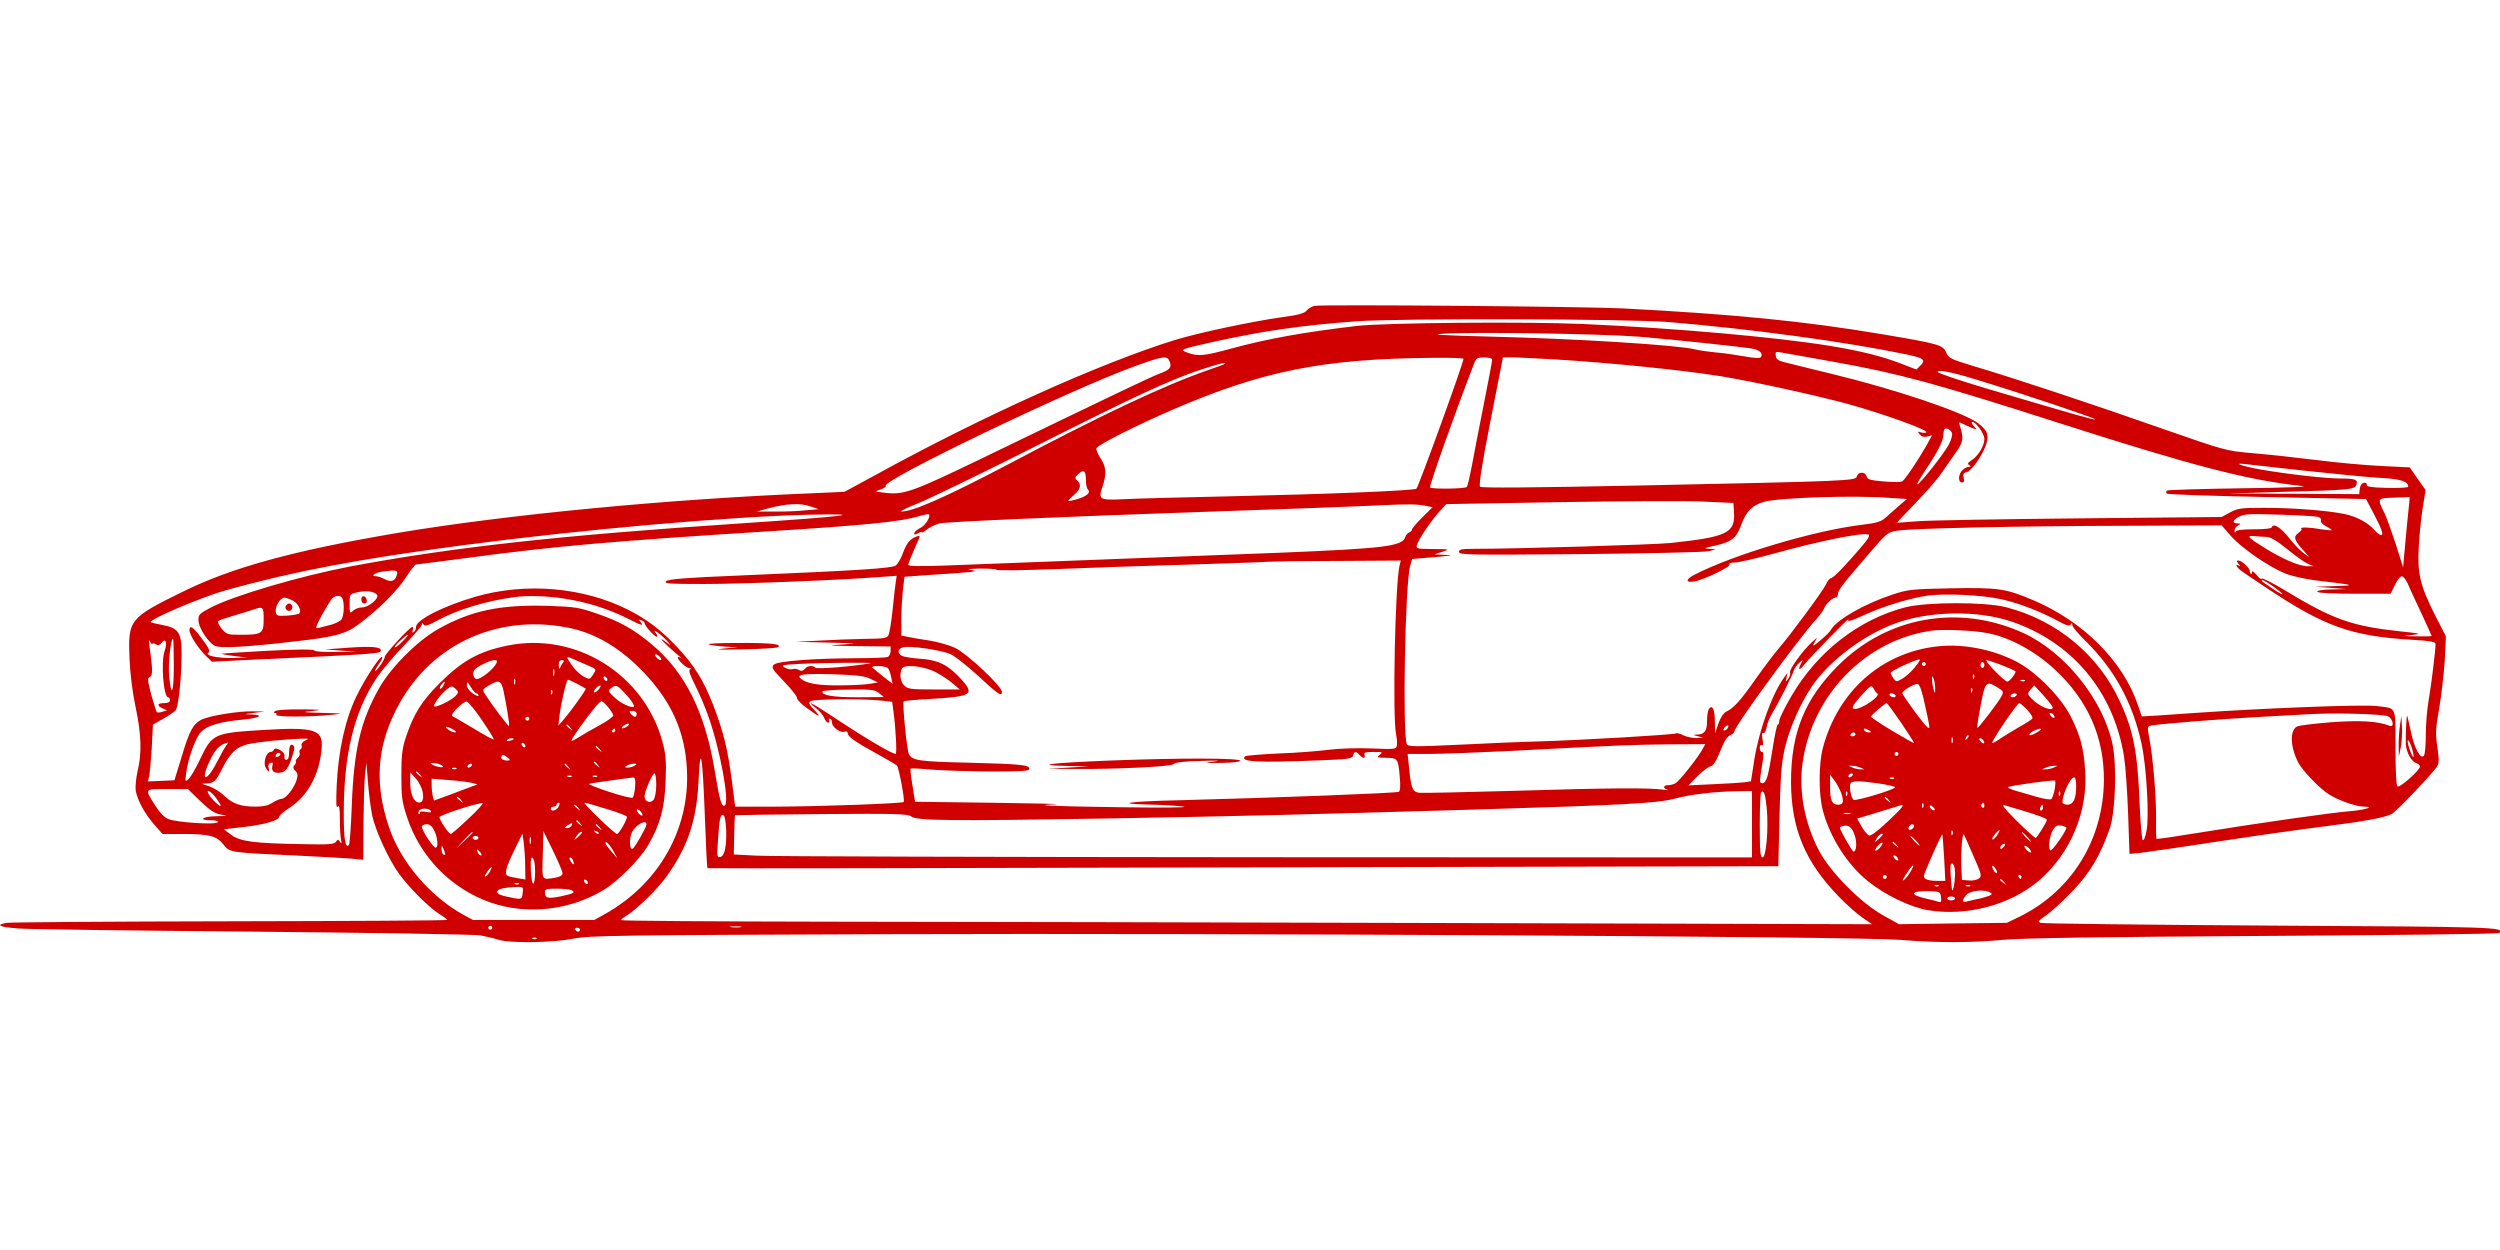<svg version="1.0" fill="#D00000" stroke="" stroke-width='5' xmlns="http://www.w3.org/2000/svg"
 width="1280pt" height="640pt" viewBox="0 0 1280 640"
 preserveAspectRatio="xMidYMid meet">
<g transform="translate(0,640) scale(0.1,-0.1)" >
<path d="M6730 4834 c-14 -3 -32 -14 -40 -24 -11 -14 -42 -23 -126 -34 -155
-22 -429 -80 -549 -117 -384 -119 -990 -392 -1540 -695 l-151 -82 -154 -7
c-748 -30 -1570 -109 -2137 -204 -531 -90 -845 -176 -1098 -301 -273 -134
-280 -143 -272 -340 3 -77 15 -173 31 -249 30 -141 33 -237 10 -331 -8 -37
-12 -80 -9 -99 10 -51 47 -119 95 -173 l42 -48 106 0 c133 0 172 -10 206 -54
31 -41 34 -41 366 -56 124 -6 253 -13 288 -16 l62 -6 1 189 c1 103 4 215 8
248 l7 60 8 -100 c4 -55 14 -131 21 -168 16 -77 85 -228 139 -302 50 -69 151
-170 203 -203 24 -15 43 -29 43 -32 0 -3 -501 -6 -1113 -7 -611 -1 -1127 -5
-1144 -8 -60 -11 -34 -22 65 -29 53 -4 594 -11 1202 -16 619 -6 1129 -14 1160
-19 30 -6 73 -16 95 -23 60 -18 273 -15 380 6 83 16 205 18 1585 23 1791 6
4996 -12 5210 -29 189 -16 364 -15 525 0 91 9 493 15 1332 20 661 4 1205 10
1209 15 31 30 -16 32 -1174 38 -636 4 -1165 10 -1175 14 -14 6 -10 12 26 36
24 16 84 70 133 121 93 96 144 181 195 323 30 83 38 325 15 435 -49 229 -245
473 -459 570 -328 149 -696 83 -947 -169 -171 -172 -240 -343 -240 -594 1
-239 71 -409 245 -588 37 -39 91 -86 119 -106 l51 -35 -2150 6 c-1182 3 -2624
7 -3202 7 -579 1 -1053 4 -1053 8 0 4 12 14 28 23 49 29 162 139 206 202 109
153 154 289 163 496 9 190 20 125 32 -193 5 -143 11 -260 13 -262 2 -2 1236 0
2743 4 l2740 6 6 255 c5 208 10 272 27 348 24 103 79 229 139 318 89 131 266
264 429 323 173 63 418 67 589 10 314 -105 527 -360 580 -692 8 -51 17 -184
21 -296 l7 -203 61 6 c34 4 221 31 416 61 195 30 434 63 530 75 194 24 299 44
335 62 27 15 217 215 235 247 8 16 8 41 -1 99 -10 68 -9 91 10 197 11 66 24
175 28 243 l6 124 -57 111 c-75 149 -90 213 -82 347 3 58 12 147 20 198 l15
93 -41 58 -40 58 -144 7 c-80 4 -231 17 -337 31 -106 13 -253 29 -327 35 -134
12 -137 13 -450 122 -358 126 -783 267 -974 323 -121 37 -129 41 -142 71 -16
38 -38 44 -329 93 -399 67 -755 102 -1325 132 -208 10 -1538 21 -1580 13z
m1815 -83 c413 -34 913 -102 1218 -166 86 -18 99 -28 70 -56 l-21 -21 -78 30
c-101 39 -207 65 -364 91 -276 45 -783 90 -1260 112 -296 13 -1018 7 -1165
-10 -270 -32 -451 -64 -646 -117 -136 -37 -165 -39 -218 -20 -44 16 -40 17
133 56 254 56 455 85 731 105 216 16 1395 13 1600 -4z m-150 -75 c188 -16 526
-52 583 -62 34 -7 52 -28 36 -44 -5 -5 -40 -3 -80 5 -40 7 -105 17 -145 20
-41 4 -90 11 -109 16 -95 23 -610 55 -1061 66 -238 6 -300 10 -234 14 148 11
817 0 1010 -15z m985 -127 c347 -62 520 -109 1175 -319 678 -217 956 -289
1229 -318 47 -4 -58 -9 -306 -12 -207 -3 -380 -8 -384 -12 -4 -5 -4 -11 0 -15
4 -5 235 -12 514 -18 l506 -10 37 -70 c43 -82 55 -115 40 -115 -6 0 -21 12
-34 26 -32 38 -94 71 -157 83 -90 18 -266 31 -406 31 -118 0 -135 -2 -175 -23
l-44 -24 -730 -7 c-402 -4 -775 -10 -830 -15 -55 -4 -101 -8 -102 -7 -1 1 42
46 95 101 53 55 114 124 134 155 21 30 54 78 73 105 37 51 40 71 20 134 -7 21
-6 22 13 12 11 -6 33 -16 48 -22 28 -10 28 -10 9 10 -10 12 -13 21 -7 21 19 0
62 -61 62 -88 0 -34 -31 -86 -65 -108 -20 -13 -23 -19 -13 -25 10 -7 10 -9 -1
-9 -8 0 -23 -7 -33 -17 -22 -20 -24 -63 -3 -63 11 0 14 7 9 24 -4 18 -1 25 14
28 25 7 76 76 98 134 20 54 12 79 -38 117 -76 57 -429 176 -763 256 -94 23
-192 47 -220 54 -40 10 -51 17 -53 35 -3 21 -1 23 30 17 18 -3 134 -24 258
-46z m-3391 -1 c11 -30 1 -42 -57 -63 -45 -17 -243 -112 -907 -433 -350 -169
-396 -185 -485 -176 -64 7 -65 7 -32 18 18 6 30 14 27 18 -27 26 938 490 1270
611 155 56 171 58 184 25z m1504 15 c5 -8 -229 -653 -241 -665 -11 -10 -453
-28 -952 -39 -250 -5 -498 -12 -550 -15 -120 -6 -128 -1 -106 62 23 67 20 105
-10 149 -14 21 -23 43 -20 50 6 17 206 118 391 198 463 199 767 260 1332 265
83 1 154 -1 156 -5z m147 -5 c0 -7 -20 -112 -44 -233 -24 -121 -52 -263 -61
-315 -10 -52 -21 -99 -25 -103 -8 -10 -179 -12 -188 -3 -6 6 126 378 227 639
9 23 16 27 51 27 25 0 40 -5 40 -12z m320 2 c280 -17 640 -53 849 -86 167 -27
522 -105 676 -149 180 -52 385 -126 378 -138 -2 -4 -14 -5 -26 -1 -20 6 -20 5
-8 -10 10 -12 22 -15 39 -11 l24 6 -32 -58 c-42 -73 -107 -170 -121 -178 -6
-4 -48 -4 -94 0 -70 6 -84 10 -88 26 -7 25 -43 25 -50 0 -6 -23 -28 -24 -1125
-47 -546 -11 -797 -13 -804 -6 -7 7 9 112 53 336 l64 326 50 0 c28 0 124 -5
215 -10z m-1691 -24 c-2 -2 -40 -16 -84 -31 -230 -80 -549 -231 -1032 -487
-302 -159 -482 -239 -538 -237 -11 0 25 18 80 40 55 21 323 151 595 288 528
266 694 343 854 397 89 30 138 42 125 30z m3858 -82 c239 -73 605 -196 600
-201 -5 -4 -81 17 -557 158 -140 42 -250 79 -250 85 0 14 79 -2 207 -42z
m-133 -271 c4 -9 -4 -36 -16 -59 -25 -47 -148 -203 -161 -204 -4 0 14 33 41
73 62 92 92 150 92 180 0 13 3 26 6 30 9 9 32 -3 38 -20z m1816 -194 c151 -16
322 -33 380 -36 101 -5 140 -18 140 -45 0 -5 -48 -7 -107 -6 -84 2 -107 6
-105 16 1 8 -5 12 -15 10 -11 -2 -19 -14 -21 -31 l-3 -27 -337 2 -337 1 295 9
c327 9 355 12 364 34 11 28 -4 34 -77 34 -80 0 -274 22 -412 46 -95 17 -149
36 -80 28 22 -2 164 -18 315 -35z m-6250 -49 c0 -20 4 -40 10 -46 16 -16 -4
-34 -53 -49 -26 -8 -47 -12 -47 -9 0 3 14 17 30 31 33 27 38 54 15 73 -13 11
-13 15 7 34 27 25 38 16 38 -34z m4114 -89 l89 -6 -44 -38 c-24 -21 -55 -48
-69 -61 -20 -17 -46 -25 -125 -34 -237 -29 -650 -152 -846 -253 -49 -24 -52
-44 -5 -36 50 8 189 75 181 87 -4 6 7 10 28 10 18 0 105 20 193 44 242 67 460
111 491 99 8 -3 -2 -23 -30 -55 -83 -98 -150 -168 -162 -168 -6 0 -19 -15 -27
-34 -17 -35 -184 -261 -245 -331 -19 -22 -70 -89 -113 -150 -80 -114 -113
-150 -152 -169 -14 -7 -29 -30 -40 -61 l-17 -50 -1 62 c0 61 -14 89 -31 62 -5
-8 -9 -34 -9 -59 0 -52 -12 -69 -49 -71 -25 -1 -24 -2 4 -9 30 -8 30 -8 -8 -9
-21 0 -51 6 -68 14 -16 9 -34 13 -39 10 -11 -7 -473 -34 -700 -41 -85 -2 -271
-10 -412 -17 -228 -11 -259 -10 -265 3 -23 51 -9 822 17 912 l10 36 73 6 c141
12 146 13 92 15 l-50 3 40 13 c40 13 39 13 -48 14 -87 1 -88 1 -81 24 9 29 72
122 115 169 l34 37 575 10 c316 5 647 7 735 3 l160 -7 3 -48 c7 -106 -35 -126
-323 -157 -87 -9 -793 -30 -1008 -30 -65 0 -77 -3 -77 -16 0 -15 51 -16 623
-11 343 3 638 10 657 15 l35 10 -35 2 c-29 2 -25 4 30 16 86 19 111 39 136
109 24 67 57 99 117 116 77 21 459 34 641 20z m2655 -86 c-5 -50 -13 -130 -17
-180 l-8 -90 -38 120 c-22 66 -47 136 -56 155 -40 80 -40 79 47 82 43 2 79 3
80 3 1 -1 -2 -41 -8 -90z m-8176 41 l39 -13 -69 -6 c-37 -4 -108 -7 -158 -6
l-90 0 50 14 c104 28 172 31 228 11z m3142 5 l40 -8 -52 -51 c-29 -29 -53 -57
-53 -62 0 -6 -7 -13 -15 -16 -8 -3 -17 -14 -20 -24 -15 -47 -105 -58 -645 -80
-306 -12 -1460 -56 -1722 -66 -120 -4 -178 -3 -178 4 0 5 14 40 30 77 35 79
35 76 13 68 -33 -11 -52 -35 -70 -85 -10 -28 -27 -57 -38 -64 -22 -14 -196
-25 -785 -50 -292 -12 -378 -19 -390 -30 -12 -12 15 -14 195 -14 192 0 702 20
903 36 l83 6 -5 -34 c-3 -18 -10 -82 -16 -142 -6 -60 -16 -118 -21 -128 -8
-16 -24 -18 -122 -19 -62 -1 -166 -5 -232 -9 l-120 -6 165 -4 c156 -4 160 -4
70 -10 -83 -5 -74 -6 78 -8 l172 -2 0 -24 c0 -13 -7 -27 -16 -30 -9 -3 -79 -6
-157 -6 -224 -1 -407 -15 -425 -33 -14 -14 -8 -23 51 -85 37 -38 67 -76 67
-84 0 -9 21 -32 48 -51 70 -51 81 -54 42 -13 -29 31 -32 38 -20 46 17 11 250
13 351 4 l67 -7 6 -46 c12 -83 19 -221 12 -221 -20 0 -159 82 -339 202 -93 61
-125 76 -69 32 19 -15 38 -37 42 -50 5 -13 14 -24 20 -24 6 0 8 5 5 10 -3 6
-1 10 4 10 6 0 11 -9 11 -20 0 -23 44 -55 65 -46 9 3 15 0 15 -7 0 -18 39 -46
151 -107 52 -29 97 -55 101 -59 10 -9 42 -180 35 -187 -8 -8 -422 -23 -657
-24 l-206 0 -17 133 c-21 162 -44 255 -97 391 -49 125 -96 200 -184 294 -86
90 -152 140 -252 191 -230 115 -522 140 -779 66 -165 -48 -305 -119 -305 -155
0 -11 -5 -22 -12 -26 -8 -5 -9 -2 -5 9 3 10 3 17 -2 17 -13 0 -141 -139 -141
-153 0 -7 -11 -28 -25 -47 -14 -19 -25 -30 -25 -26 0 4 9 21 21 38 12 16 19
31 16 34 -9 10 -89 -111 -133 -203 -57 -118 -92 -279 -100 -452 -4 -90 -3
-122 5 -111 8 11 11 -6 11 -65 0 -44 3 -91 6 -105 5 -20 3 -22 -5 -10 -10 13
-12 13 -21 0 -8 -13 -36 -15 -172 -12 -250 4 -320 14 -365 48 l-37 28 104 12
c105 12 180 34 180 53 0 6 24 27 54 46 91 61 149 165 162 294 12 107 -28 120
-308 103 -241 -15 -252 -20 -312 -146 -24 -51 -52 -99 -62 -106 -16 -14 -17
-12 -11 30 10 77 47 180 75 211 31 34 97 54 220 65 81 8 106 23 40 26 -42 1
-42 1 12 8 l55 7 -61 1 c-73 2 -224 -23 -263 -43 -42 -21 -62 -58 -101 -190
l-37 -120 -68 -3 -68 -3 7 28 c3 15 9 81 13 145 l6 118 51 29 c29 16 57 36 65
44 15 18 30 164 31 289 0 109 -16 133 -99 148 -30 6 -56 12 -59 14 -13 13 262
130 388 165 349 97 678 159 1215 230 604 80 1367 147 1780 156 300 6 173 -9
-365 -45 -925 -61 -1475 -122 -2000 -221 -256 -49 -602 -151 -715 -212 -55
-29 -60 -35 -59 -64 2 -39 51 -114 85 -130 28 -13 162 -6 409 23 205 23 260
38 327 88 99 73 200 174 242 241 23 36 46 65 52 65 6 0 129 16 273 35 442 59
725 84 1536 135 495 31 668 49 758 75 30 9 56 14 58 12 11 -11 -18 -57 -42
-69 -15 -7 -30 -19 -32 -26 -3 -11 0 -12 17 -3 11 7 21 9 21 6 0 -4 12 3 26
14 15 12 43 25 63 31 33 8 610 34 1376 60 329 11 818 29 905 34 113 5 166 5
205 -3z m4572 -57 c13 -4 20 -11 16 -19 -3 -8 8 -20 27 -30 18 -9 30 -18 28
-20 -1 -1 -25 1 -53 5 -62 11 -111 12 -102 3 4 -3 -2 -12 -13 -20 -29 -20 -25
-37 18 -85 l37 -42 -33 24 c-18 14 -51 48 -73 77 -41 52 -80 76 -87 54 -2 -7
-35 -11 -92 -11 -61 0 -90 -4 -93 -12 -3 -8 -6 -6 -6 4 -1 9 7 22 17 27 16 10
16 10 0 11 -31 0 -28 17 5 34 28 15 55 16 207 11 96 -3 185 -8 197 -11z m-444
-99 c54 -61 191 -156 277 -191 32 -13 100 -28 152 -35 211 -25 214 -26 103
-30 l-100 -3 80 -6 80 -6 -78 -2 c-49 -1 -76 -6 -72 -12 4 -6 78 -10 191 -10
l184 0 22 45 c12 25 28 45 35 45 7 0 21 -17 30 -37 9 -21 40 -89 70 -152 29
-62 53 -115 53 -117 0 -2 -35 -3 -77 -2 -75 1 -76 1 -23 7 52 6 48 7 -65 19
-244 26 -344 62 -587 210 -65 39 -118 66 -118 59 -1 -6 -12 2 -25 18 -14 17
-25 24 -25 16 0 -8 -3 -12 -6 -9 -3 4 -6 10 -5 15 0 14 -42 53 -57 53 -12 0
-12 -2 -1 -17 10 -11 10 -14 2 -9 -22 13 -13 -8 10 -25 12 -9 69 -48 127 -86
302 -202 438 -250 753 -269 90 -5 117 -10 117 -21 0 -32 -22 -214 -36 -292 -8
-46 -14 -125 -14 -175 0 -50 -4 -97 -9 -104 -15 -25 -49 35 -66 116 -9 42 -18
82 -20 87 -4 12 -9 -108 -7 -148 3 -40 30 -88 53 -94 10 -3 19 -11 19 -18 0
-18 -100 -107 -114 -102 -7 3 -11 65 -11 197 0 220 8 202 -96 215 -72 9 -582
-11 -928 -35 -151 -11 -275 -19 -275 -18 -1 2 -10 28 -20 58 -76 226 -283 432
-543 540 -136 57 -173 62 -411 58 -205 -4 -222 -6 -302 -32 -145 -48 -285
-128 -316 -181 -5 -10 -30 -34 -54 -54 -38 -32 -42 -33 -30 -11 l13 25 -28
-25 c-46 -42 -115 -138 -110 -152 3 -7 -1 -22 -9 -33 -14 -19 -15 -19 -9 5 l5
25 -16 -22 c-62 -83 -130 -272 -154 -423 l-17 -110 -30 -5 c-16 -2 -88 -7
-160 -10 l-130 -6 45 46 c25 25 55 48 67 51 15 4 29 25 50 77 19 48 35 75 51
82 12 5 22 15 22 20 0 25 327 473 417 572 21 23 39 48 41 55 5 20 44 58 59 58
7 0 13 8 13 18 0 19 23 49 159 207 92 107 96 110 145 118 78 12 617 24 1166
25 l495 2 48 -55z m182 -4 c21 -1 53 -20 105 -62 41 -34 89 -68 105 -75 l30
-13 -30 0 c-41 -1 -129 37 -219 93 -89 55 -97 65 -53 61 17 -2 46 -3 62 -4z
m-4439 -145 c-23 -92 -37 -777 -18 -866 4 -19 6 -44 4 -56 -3 -20 -7 -21 -129
-16 -71 3 -168 0 -222 -7 -53 -7 -169 -16 -258 -19 -89 -4 -165 -11 -168 -14
-29 -29 59 -34 380 -21 151 6 168 8 173 25 5 22 15 23 32 3 7 -8 17 -15 22
-15 6 0 8 7 4 15 -4 12 4 15 46 15 48 0 50 -1 32 -15 -17 -13 -15 -14 32 -15
60 0 63 -3 71 -101 4 -42 2 -69 -5 -73 -12 -7 -647 -31 -1117 -43 -277 -6
-352 -19 -140 -23 55 -1 125 -6 155 -10 30 -5 -115 -6 -325 -3 -358 5 -464 10
-329 15 32 2 -116 5 -331 8 l-390 5 -13 83 c-8 46 -12 85 -10 87 2 2 48 0 103
-5 55 -5 191 -9 303 -10 169 0 202 2 202 14 0 20 -42 24 -310 31 -259 6 -290
11 -307 45 -10 23 -34 260 -26 269 2 3 67 9 146 13 204 12 220 23 145 104 -65
70 -114 95 -205 101 -43 3 -86 10 -95 15 -26 13 -22 37 7 44 35 9 193 -14 241
-35 23 -10 83 -58 135 -105 109 -101 129 -115 129 -89 0 29 -178 196 -240 226
-30 14 -91 31 -135 38 -44 6 -93 15 -110 19 l-30 6 0 85 c0 46 4 114 8 150 l8
66 95 7 c266 17 290 20 249 27 -31 5 -21 6 42 8 45 0 83 -2 85 -6 2 -5 136 -3
298 3 162 7 468 17 680 23 212 7 399 13 415 15 17 1 176 4 354 4 l323 2 -6
-24z m-5133 -46 c-9 -35 -28 -43 -62 -26 -16 9 -38 16 -48 16 -27 0 -2 18 32
23 72 10 83 8 78 -13z m9602 -60 c24 -17 47 -35 51 -41 3 -6 -19 6 -50 27 -31
20 -56 38 -56 40 0 9 14 2 55 -26z m-9705 -45 c14 -17 -42 -65 -77 -65 -15 0
-35 -7 -45 -17 -17 -15 -18 -14 -18 34 0 51 0 51 38 60 44 11 87 6 102 -12z
m8321 -24 c91 -21 199 -63 287 -111 42 -23 58 -27 64 -18 6 10 8 9 8 -2 0 -9
32 -47 71 -85 146 -144 239 -315 284 -524 25 -115 40 -377 25 -445 -7 -37 -15
-54 -20 -46 -4 7 -11 88 -15 179 -10 265 -31 379 -100 527 -110 241 -324 418
-584 485 -108 28 -405 27 -514 0 -240 -62 -452 -227 -585 -455 -34 -58 -62
-115 -62 -126 0 -11 -3 -20 -8 -20 -4 0 -16 -55 -26 -122 -22 -143 -32 -178
-53 -178 -12 0 -14 8 -9 40 3 22 9 58 12 80 4 27 3 40 -5 40 -6 0 -11 9 -11
21 0 12 4 17 11 14 7 -5 8 5 3 30 -4 25 -3 36 4 32 5 -4 13 8 17 29 3 20 17
53 29 73 30 47 102 190 110 217 4 12 16 30 28 40 21 19 21 19 9 -4 -19 -37 -7
-36 21 0 24 31 233 245 222 227 -9 -16 12 -9 92 27 88 40 219 80 309 94 89 13
288 4 386 -19z m-8497 3 c10 -27 7 -89 -6 -106 -7 -9 -33 -22 -58 -28 -25 -6
-53 -14 -63 -16 -14 -4 -10 8 19 63 21 37 44 76 52 86 19 21 48 22 56 1z
m1136 1 c112 -17 224 -52 320 -100 77 -39 88 -42 70 -20 -11 13 -10 14 4 9 9
-3 16 -10 16 -14 0 -13 51 -70 62 -70 6 0 4 7 -3 17 -26 31 23 -2 56 -38 17
-19 21 -27 10 -18 -73 58 -34 13 52 -60 15 -13 20 -18 11 -11 -10 7 -18 9 -18
4 0 -14 43 -54 59 -55 10 0 11 -2 4 -6 -9 -3 -1 -28 26 -81 21 -42 51 -111 65
-152 62 -170 113 -448 87 -464 -16 -10 -26 23 -51 174 -49 301 -151 507 -322
650 -93 78 -164 118 -281 158 -95 33 -113 35 -252 40 -245 7 -393 -24 -562
-119 -106 -60 -243 -197 -302 -303 -95 -168 -129 -314 -140 -602 -4 -106 -10
-197 -15 -201 -18 -18 -26 31 -26 162 0 302 52 519 168 693 26 39 89 114 140
166 50 53 92 101 92 108 0 10 2 10 9 0 6 -10 22 -5 73 22 100 55 249 100 393
119 68 9 166 6 255 -8z m-1391 -10 c28 -14 47 -53 33 -66 -4 -4 -32 -9 -62
-11 -51 -3 -55 -1 -58 20 -4 28 23 72 44 72 8 0 28 -7 43 -15z m-149 -95 c0
-73 -9 -80 -113 -80 -72 0 -76 1 -102 31 -14 18 -22 35 -18 39 4 4 42 17 83
29 41 12 86 26 100 31 47 16 50 13 50 -50z m1550 -42 c144 -26 276 -104 399
-234 140 -148 209 -303 218 -494 16 -304 -143 -584 -418 -739 l-56 -31 -311 0
-311 0 -48 26 c-172 95 -323 272 -382 451 -73 217 -62 403 36 597 163 327 505
493 873 424z m7273 -29 c115 -21 246 -92 349 -188 168 -157 251 -344 250 -565
-2 -304 -164 -567 -431 -699 l-66 -32 -276 -3 -276 -4 -79 44 c-115 63 -274
223 -332 335 -73 140 -103 303 -83 446 49 350 323 630 661 678 61 8 208 2 283
-12z m-8113 -44 c-18 -19 -36 -32 -39 -29 -5 5 57 63 68 64 3 0 -10 -16 -29
-35z m-1281 -12 c1 4 9 4 18 -2 12 -6 20 -5 29 6 21 30 33 5 17 -39 -20 -58
-6 -238 18 -238 5 0 9 -7 9 -15 0 -10 -10 -15 -30 -15 -35 0 -39 -13 -7 -27
l22 -10 -23 -7 c-13 -5 -26 -5 -29 -2 -3 3 -16 44 -29 90 -19 75 -20 85 -7 90
16 6 15 40 -2 161 -4 29 -3 35 4 20 5 -11 10 -16 10 -12z m111 -109 c0 -143
-13 -172 -24 -55 -6 61 8 191 20 191 2 0 4 -61 4 -136z m2490 41 c7 -8 8 -15
2 -15 -5 0 -15 7 -22 15 -7 8 -8 15 -2 15 5 0 15 -7 22 -15z m1075 -31 c-84
-16 -272 -31 -279 -23 -15 14 -42 11 -56 -6 -9 -11 -17 -12 -30 -5 -10 6 -25
7 -33 4 -9 -3 -26 0 -39 8 -21 12 -13 14 77 19 113 6 391 8 360 3z m92 -26 c6
-7 13 -28 16 -46 l7 -33 -48 37 c-26 21 -51 42 -56 46 -6 4 8 8 31 8 22 0 45
-6 50 -12z m249 -22 c27 -15 65 -40 84 -57 l34 -29 -132 0 c-119 0 -134 2
-152 20 -20 20 -26 54 -13 85 10 27 117 15 179 -19z m-341 -31 l40 -19 -40 -7
c-22 -4 -92 -8 -156 -8 -108 -1 -167 9 -196 32 -31 23 5 29 156 25 124 -4 164
-8 196 -23z m46 -74 l24 -20 -132 -1 c-126 0 -183 9 -183 29 0 5 60 10 133 10
120 2 136 0 158 -18z m7727 -119 c25 -14 32 -58 7 -48 -62 24 -152 29 -301 18
-85 -7 -163 -16 -174 -22 -37 -20 -34 -105 7 -184 21 -41 110 -134 157 -163
49 -31 139 -63 180 -63 59 -1 4 -17 -79 -24 -89 -7 -448 -58 -770 -110 -115
-19 -212 -33 -214 -31 -2 2 -3 46 -2 97 2 109 -15 313 -33 410 -13 66 -12 69
8 73 35 8 357 34 566 45 107 6 222 12 255 14 130 7 370 0 393 -12z m-3383 -61
c-3 -6 -11 -11 -17 -11 -6 0 -6 6 2 15 14 17 26 13 15 -4z m-7283 -63 c-13 -6
-21 -17 -18 -24 3 -8 1 -16 -5 -20 -6 -3 -8 -12 -5 -19 3 -8 -2 -19 -10 -26
-8 -6 -12 -14 -9 -17 3 -3 0 -11 -7 -19 -9 -11 -8 -18 4 -30 12 -11 14 -23 7
-45 -11 -41 -56 -98 -77 -98 -9 0 -30 -9 -47 -20 -21 -14 -47 -20 -85 -20 -77
0 -118 14 -161 55 -20 20 -56 42 -80 50 -40 12 -41 14 -14 14 42 2 48 8 83 76
40 80 72 111 133 125 46 11 194 26 279 28 33 1 33 0 12 -10z m10787 -39 c17
-57 7 -60 -12 -5 -9 26 -12 46 -8 46 4 0 13 -18 20 -41z m-11190 15 c-7 -9
-29 -48 -49 -87 -54 -106 -87 -99 -36 8 23 50 47 77 76 88 23 8 23 8 9 -9z
m7560 -16 c-20 -40 -121 -168 -140 -178 -10 -6 -27 -10 -38 -10 -26 0 -28 -17
-3 -24 9 -3 -1 -2 -23 1 -68 10 -280 9 -760 -6 -253 -7 -473 -12 -489 -10 -34
5 -41 22 -52 131 l-7 68 114 0 c63 0 247 7 409 15 549 29 625 32 813 34 l188
1 -12 -22z m-7693 -270 c51 -49 73 -63 107 -69 38 -6 35 -7 -25 -8 -72 -1 -97
-21 -27 -21 25 0 38 -4 34 -10 -9 -14 -210 -1 -252 16 -21 8 -44 32 -66 66
-58 92 -61 88 59 88 l106 0 64 -62z m78 19 c15 -19 26 -38 26 -42 0 -11 -49
35 -61 58 -17 30 8 19 35 -16z m7866 -137 l0 -170 -2487 1 c-1369 1 -2542 4
-2607 8 l-119 6 2 100 c1 55 3 100 4 101 1 1 200 4 443 6 378 3 443 1 459 -12
26 -22 199 -24 978 -11 697 12 1020 20 1907 46 757 23 932 32 1020 55 83 22
204 37 323 39 l77 1 0 -170z m76 79 c9 -106 -3 -249 -22 -249 -11 0 -14 29
-14 163 0 90 3 167 7 171 14 13 22 -11 29 -85z m-5328 -107 c3 -85 -8 -136
-31 -140 -16 -3 -17 5 -11 85 7 112 12 135 27 130 7 -2 13 -30 15 -75z m-1198
-502 c0 -5 -4 -10 -10 -10 -5 0 -10 5 -10 10 0 6 5 10 10 10 6 0 10 -4 10 -10z
m1273 3 c-13 -2 -35 -2 -50 0 -16 2 -5 4 22 4 28 0 40 -2 28 -4z m-823 -13 c0
-5 -4 -10 -9 -10 -6 0 -13 5 -16 10 -3 6 1 10 9 10 9 0 16 -4 16 -10z m-223
-46 c-3 -3 -12 -4 -19 -1 -8 3 -5 6 6 6 11 1 17 -2 13 -5z"/>
<path d="M970 3172 c0 -23 49 -98 87 -133 l28 -27 180 9 c677 31 685 32 685
49 0 18 -47 22 -164 14 l-121 -9 80 -6 80 -5 -107 -2 c-63 -1 -108 2 -110 8
-2 6 -84 6 -240 -2 -131 -7 -236 -14 -234 -16 2 -1 32 -7 67 -11 l64 -8 -77
-2 c-80 -1 -143 14 -120 28 9 6 1 24 -33 69 -46 63 -65 76 -65 44z"/>
<path d="M3630 3100 c14 -4 52 -9 85 -11 l60 -3 -75 -7 c-49 -5 -16 -6 97 -4
95 2 178 7 185 11 26 16 -32 23 -202 22 -102 0 -165 -3 -150 -8z"/>
<path d="M1410 2760 c-11 -7 -11 -10 -2 -10 7 0 10 -4 7 -10 -7 -11 169 -12
280 0 69 7 68 7 -45 10 -106 3 -110 4 -50 10 56 6 48 7 -55 8 -66 1 -127 -3
-135 -8z"/>
<path d="M12288 2686 c-5 -27 -7 -74 -7 -105 l1 -56 10 49 c5 27 8 74 6 105
l-3 56 -7 -49z"/>
<path d="M5683 2506 c-305 -12 -403 -24 -212 -28 l104 -2 -105 -6 -105 -6 130
-1 c218 -2 506 12 514 25 5 8 52 14 137 16 88 3 110 2 69 -3 -54 -7 -51 -8 38
-7 57 1 97 5 97 11 0 14 -304 15 -667 1z"/>
<path d="M1850 3331 c0 -12 6 -21 16 -21 9 0 14 7 12 17 -5 25 -28 28 -28 4z"/>
<path d="M1464 3299 c-10 -17 13 -36 27 -22 12 12 4 33 -11 33 -5 0 -12 -5
-16 -11z"/>
<path d="M2600 3095 c-148 -30 -233 -77 -350 -194 -92 -92 -132 -156 -172
-276 -19 -58 -23 -91 -23 -195 0 -111 3 -135 29 -214 67 -204 227 -367 428
-437 186 -64 400 -41 575 62 73 43 188 158 230 229 62 106 86 191 91 331 4
107 1 137 -17 204 -95 344 -443 560 -791 490z m408 -101 c48 -21 47 -19 28
-49 -16 -24 -18 -25 -46 -10 -16 8 -40 30 -53 47 -42 57 -42 61 -3 44 20 -9
53 -23 74 -32z m-467 9 c-12 -23 -50 -57 -80 -73 -19 -10 -25 -9 -32 1 -16 25
-5 44 41 67 55 28 85 30 71 5z m342 5 c-6 -7 -13 -20 -16 -28 -3 -9 -6 -3 -6
13 -1 19 4 27 15 27 12 0 14 -4 7 -12z m-46 -65 c-3 -10 -5 -4 -5 12 0 17 2
24 5 18 2 -7 2 -21 0 -30z m273 -24 c0 -6 -4 -7 -10 -4 -5 3 -10 11 -10 16 0
6 5 7 10 4 6 -3 10 -11 10 -16z m-473 -21 c-3 -7 -5 -2 -5 12 0 14 2 19 5 13
2 -7 2 -19 0 -25z m318 1 c22 -12 42 -23 44 -25 4 -4 -76 -115 -114 -159 l-26
-30 5 47 c8 67 36 188 44 188 4 0 25 -10 47 -21z m-685 -10 c-7 -11 -14 -18
-17 -15 -3 3 0 12 7 21 18 21 23 19 10 -6z m170 -39 c5 0 10 -5 10 -11 0 -6
-13 -1 -30 11 -18 13 -30 30 -30 43 0 19 3 18 20 -10 11 -18 24 -33 30 -33z
m139 8 c17 -82 31 -171 27 -175 -3 -4 -87 107 -120 159 -18 27 -18 27 16 48
53 32 65 27 77 -32z m-246 -21 c-20 -22 -102 -62 -110 -53 -7 7 33 61 64 86
24 19 27 19 45 4 17 -16 17 -18 1 -37z m732 33 c-10 -11 -20 -18 -23 -15 -7 6
18 35 31 35 5 0 2 -9 -8 -20z m131 -16 c40 -41 59 -74 45 -74 -24 0 -69 24
-98 52 -30 29 -31 32 -15 44 25 20 31 18 68 -22z m-369 -6 c-3 -8 -6 -5 -6 6
-1 11 2 17 5 13 3 -3 4 -12 1 -19z m-359 -136 c35 -51 62 -95 60 -98 -3 -2
-49 23 -103 56 -54 32 -103 61 -109 63 -16 6 56 78 74 75 8 -2 44 -45 78 -96z
m646 67 c14 -17 26 -36 26 -42 0 -7 -31 -29 -68 -49 -37 -20 -87 -49 -111 -64
-47 -29 -47 -26 7 51 55 77 102 135 112 135 4 0 20 -14 34 -31z m146 -34 c0
-8 -4 -15 -9 -15 -5 0 -14 7 -21 15 -10 13 -9 15 9 15 12 0 21 -6 21 -15z
m-550 -25 c0 -5 -4 -10 -10 -10 -5 0 -10 5 -10 10 0 6 5 10 10 10 6 0 10 -4
10 -10z m500 -40 c-24 -15 -37 -11 -16 5 11 8 22 12 25 9 3 -3 -1 -9 -9 -14z
m-289 -7 c13 -16 12 -17 -3 -4 -17 13 -22 21 -14 21 2 0 10 -8 17 -17z m-601
-8 c16 -9 19 -14 9 -15 -8 0 -24 7 -35 15 -24 18 -7 19 26 0z m830 -5 c0 -5
-5 -10 -11 -10 -5 0 -7 5 -4 10 3 6 8 10 11 10 2 0 4 -4 4 -10z m-520 -44 c0
-2 -9 -6 -20 -9 -11 -3 -18 -1 -14 4 5 9 34 13 34 5z m60 -37 c0 -6 -4 -7 -10
-4 -5 3 -10 11 -10 16 0 6 5 7 10 4 6 -3 10 -11 10 -16z m381 -16 c13 -16 12
-17 -3 -4 -17 13 -22 21 -14 21 2 0 10 -8 17 -17z m-461 -54 c0 -3 -11 -4 -24
-2 -16 3 -23 10 -19 19 4 10 9 11 24 1 10 -6 19 -15 19 -18z m-343 -32 c4 -6
-4 -7 -23 -3 -41 10 -51 24 -14 18 17 -2 33 -9 37 -15z m794 6 c13 -16 12 -17
-3 -4 -17 13 -22 21 -14 21 2 0 10 -8 17 -17z m-646 -3 c-3 -5 -11 -10 -16
-10 -6 0 -7 5 -4 10 3 6 11 10 16 10 6 0 7 -4 4 -10z m496 -7 c13 -16 12 -17
-3 -4 -17 13 -22 21 -14 21 2 0 10 -8 17 -17z m339 7 c-8 -5 -24 -10 -35 -10
-17 0 -17 2 -5 10 8 5 24 10 35 10 17 0 17 -2 5 -10z m-913 -16 c-3 -3 -12 -4
-19 -1 -8 3 -5 6 6 6 11 1 17 -2 13 -5z m-186 -31 c13 -16 12 -17 -3 -4 -10 7
-18 15 -18 17 0 8 8 3 21 -13z m13 -88 c8 -41 -3 -61 -28 -52 -22 9 -36 50
-36 105 l1 47 28 -31 c16 -17 31 -48 35 -69z m1196 37 c0 -32 -6 -66 -13 -76
-16 -22 -47 -11 -47 16 0 26 40 118 51 118 5 0 9 -26 9 -58z m-433 42 c-3 -3
-12 -4 -19 -1 -8 3 -5 6 6 6 11 1 17 -2 13 -5z m130 0 c-3 -3 -12 -4 -19 -1
-8 3 -5 6 6 6 11 1 17 -2 13 -5z m195 -51 c-2 -27 -8 -52 -12 -57 -5 -4 -59 9
-122 30 -62 20 -108 39 -102 41 10 3 193 29 224 32 12 1 14 -9 12 -46z m-837
19 l30 -8 -30 -11 c-17 -6 -67 -25 -111 -42 l-82 -30 -6 22 c-3 12 -6 37 -6
56 l0 34 88 -7 c48 -3 100 -10 117 -14z m-54 -89 c13 -16 12 -17 -3 -4 -10 7
-18 15 -18 17 0 8 8 3 21 -13z m39 -93 c-46 -44 -88 -80 -92 -80 -10 0 -58 71
-58 86 0 10 185 71 220 72 8 1 -23 -35 -70 -78z m460 60 c-11 -21 -40 -28 -40
-10 0 6 7 10 15 10 8 0 15 5 15 10 0 6 5 10 10 10 7 0 7 -6 0 -20z m246 -12
c57 -17 104 -35 104 -40 0 -17 -41 -88 -51 -88 -12 0 -177 159 -166 160 5 0
56 -14 113 -32z m-145 5 c13 -16 12 -17 -3 -4 -10 7 -18 15 -18 17 0 8 8 3 21
-13z m-755 -15 c5 -8 -2 -9 -24 -5 -21 4 -32 3 -32 -5 0 -6 -3 -9 -6 -5 -3 3
-3 10 1 16 8 15 52 14 61 -1z m1084 -20 c0 -6 -7 -5 -15 2 -8 7 -15 17 -15 22
0 6 7 5 15 -2 8 -7 15 -17 15 -22z m-319 -45 c13 -16 12 -17 -3 -4 -17 13 -22
21 -14 21 2 0 10 -8 17 -17z m-46 -12 c-3 -6 -14 -11 -23 -11 -13 0 -13 2 4
14 21 15 30 14 19 -3z m385 8 c0 -14 -58 -116 -70 -124 -16 -10 -20 45 -6 80
17 40 76 74 76 44z m-1086 -33 c18 -38 21 -86 6 -86 -12 0 -70 88 -70 107 0 7
11 13 24 13 17 0 28 -9 40 -34z m847 17 c13 -16 12 -17 -3 -4 -17 13 -22 21
-14 21 2 0 10 -8 17 -17z m-6 -31 c-3 -3 -11 0 -18 7 -9 10 -8 11 6 5 10 -3
15 -9 12 -12z m-645 5 c0 -2 -19 -21 -42 -42 l-43 -40 40 43 c36 39 45 47 45
39z m460 -208 c0 -11 -12 -18 -37 -23 -72 -11 -68 -19 -64 116 l3 123 49 -100
c27 -55 49 -107 49 -116z m100 208 c0 -2 -10 -12 -21 -23 -22 -19 -22 -19 -8
4 12 19 29 30 29 19z m-291 -171 l1 -69 -42 7 c-22 4 -45 9 -50 12 -16 10 -7
45 35 130 l42 86 7 -49 c3 -26 7 -79 7 -117z m-239 144 c0 -5 -7 -10 -15 -10
-8 0 -15 5 -15 10 0 6 7 10 15 10 8 0 15 -4 15 -10z m267 -27 c-3 -10 -5 -4
-5 12 0 17 2 24 5 18 2 -7 2 -21 0 -30z m426 -45 l18 -33 -30 35 c-17 19 -31
38 -31 43 0 16 24 -9 43 -45z m-864 -11 c1 -5 -3 -5 -9 -2 -5 3 -10 16 -9 28
0 21 1 21 9 2 5 -11 9 -24 9 -28z m181 8 c7 -9 8 -15 2 -15 -5 0 -12 7 -16 15
-3 8 -4 15 -2 15 2 0 9 -7 16 -15z m274 -41 c9 -24 7 -112 -3 -118 -5 -4 -11
25 -13 64 -3 67 3 88 16 54z m200 0 c9 -24 2 -26 -12 -4 -7 11 -8 20 -3 20 5
0 12 -7 15 -16z m-424 -53 c-5 -11 -15 -23 -22 -27 -7 -5 -8 -2 -3 7 21 37 44
55 25 20z m500 -62 c0 -6 -4 -7 -10 -4 -5 3 -10 11 -10 16 0 6 5 7 10 4 6 -3
10 -11 10 -16z m-353 -5 c-3 -3 -12 -4 -19 -1 -8 3 -5 6 6 6 11 1 17 -2 13 -5z
m19 -46 c-4 -36 -3 -36 -89 -17 -76 18 -45 45 55 48 37 1 38 0 34 -31z m253
13 c18 -11 7 -16 -61 -31 -63 -12 -78 -9 -78 21 0 17 7 19 63 19 34 0 68 -4
76 -9z"/>
<path d="M9915 3090 c-284 -33 -506 -231 -582 -520 -22 -85 -22 -234 0 -320
37 -139 127 -280 235 -365 85 -68 216 -131 303 -145 198 -33 421 26 568 151
161 138 252 353 237 564 -7 113 -25 180 -73 275 -50 100 -178 230 -278 282
-123 64 -278 94 -410 78z m-112 -108 c-16 -20 -44 -45 -62 -56 -31 -18 -32
-18 -46 0 -8 11 -14 24 -15 29 0 10 141 75 149 68 3 -2 -9 -20 -26 -41z m516
-19 c7 -5 -30 -53 -41 -53 -14 0 -108 95 -108 109 0 7 123 -39 149 -56z m-459
37 c0 -5 -4 -10 -10 -10 -5 0 -10 5 -10 10 0 6 5 10 10 10 6 0 10 -4 10 -10z
m300 -5 c0 -8 -4 -15 -10 -15 -5 0 -10 7 -10 15 0 8 5 15 10 15 6 0 10 -7 10
-15z m-53 -67 c-3 -8 -6 -5 -6 6 -1 11 2 17 5 13 3 -3 4 -12 1 -19z m-199 -53
c0 -29 0 -29 -8 -5 -4 14 -8 36 -8 50 -1 23 0 23 8 5 5 -11 8 -33 8 -50z m459
39 c-3 -3 -12 -4 -19 -1 -8 3 -5 6 6 6 11 1 17 -2 13 -5z m-511 -124 c27 -123
27 -123 13 -114 -15 9 -129 164 -129 175 0 13 62 50 79 47 10 -2 22 -38 37
-108z m372 90 c29 -18 31 -22 21 -43 -16 -31 -121 -168 -125 -164 -3 2 5 54
17 115 23 124 28 128 87 92z m-616 -31 c19 -12 -78 -79 -115 -79 -23 0 -12 20
43 80 39 42 42 43 53 25 5 -11 14 -23 19 -26z m898 -71 c0 -24 -71 5 -108 45
-23 24 -23 25 -5 47 l18 21 48 -52 c26 -29 47 -56 47 -61z m-413 80 c-3 -8 -6
-5 -6 6 -1 11 2 17 5 13 3 -3 4 -12 1 -19z m-392 -18 c3 -5 -1 -10 -9 -10 -8
0 -18 5 -21 10 -3 6 1 10 9 10 8 0 18 -4 21 -10z m620 0 c-3 -5 -13 -10 -21
-10 -8 0 -12 5 -9 10 3 6 13 10 21 10 8 0 12 -4 9 -10z m-592 -139 c37 -55 67
-102 67 -105 0 -3 -49 25 -110 61 -60 36 -110 69 -110 74 0 8 71 69 80 69 3 0
35 -45 73 -99z m646 65 c18 -19 30 -39 27 -44 -3 -6 -34 -26 -69 -45 -34 -20
-79 -47 -99 -61 -21 -14 -38 -23 -38 -20 0 17 128 204 139 204 4 0 22 -15 40
-34z m136 -27 c11 -17 -1 -21 -15 -4 -8 9 -8 15 -2 15 6 0 14 -5 17 -11z
m-945 -79 c13 -8 13 -10 -2 -10 -9 0 -20 5 -23 10 -8 13 5 13 25 0z m880 5 c0
-2 -13 -11 -30 -20 -16 -9 -30 -12 -30 -7 0 5 10 14 23 20 25 12 37 14 37 7z
m-950 -25 c0 -5 -7 -10 -16 -10 -8 0 -12 5 -9 10 3 6 10 10 16 10 5 0 9 -4 9
-10z m571 -23 c-10 -9 -11 -8 -5 6 3 10 9 15 12 12 3 -3 0 -11 -7 -18z m-74
-19 c-3 -7 -5 -2 -5 12 0 14 2 19 5 13 2 -7 2 -19 0 -25z m158 11 c11 -17 -1
-21 -15 -4 -8 9 -8 15 -2 15 6 0 14 -5 17 -11z m-435 -69 c0 -5 -4 -10 -10
-10 -5 0 -10 5 -10 10 0 6 5 10 10 10 6 0 10 -4 10 -10z m-195 -70 l20 -9 -20
0 c-11 0 -29 4 -40 9 l-20 9 20 0 c11 0 29 -4 40 -9z m990 0 c-11 -5 -29 -9
-40 -9 l-20 0 20 9 c11 5 29 9 40 9 l20 0 -20 -9z m-1030 -40 c-3 -5 -11 -10
-16 -10 -6 0 -7 5 -4 10 3 6 11 10 16 10 6 0 7 -4 4 -10z m-55 -99 c11 -39 6
-51 -19 -51 -31 0 -41 22 -41 89 l0 65 25 -34 c14 -19 29 -50 35 -69z m267 83
c-3 -3 -12 -4 -19 -1 -8 3 -5 6 6 6 11 1 17 -2 13 -5z m933 -38 c0 -65 -14
-96 -45 -96 -14 0 -25 6 -25 13 0 41 40 127 60 127 6 0 10 -20 10 -44z m-110
-17 c-4 -22 -12 -45 -17 -50 -5 -5 -37 0 -78 12 -39 11 -87 25 -107 31 -21 6
-38 14 -38 17 0 7 229 39 241 34 4 -1 3 -21 -1 -44z m-903 30 c43 -6 82 -15
86 -19 10 -9 -200 -73 -213 -65 -12 7 -24 71 -15 84 8 14 45 14 142 0z m-160
-61 c-3 -8 -6 -5 -6 6 -1 11 2 17 5 13 3 -3 4 -12 1 -19z m1090 0 c-3 -8 -6
-5 -6 6 -1 11 2 17 5 13 3 -3 4 -12 1 -19z m-876 -25 c13 -16 12 -17 -3 -4
-10 7 -18 15 -18 17 0 8 8 3 21 -13z m176 -35 c-3 -8 -6 -5 -6 6 -1 11 2 17 5
13 3 -3 4 -12 1 -19z m313 6 c0 -8 -5 -12 -10 -9 -6 4 -8 11 -5 16 9 14 15 11
15 -7z m-489 -75 c-48 -46 -90 -79 -100 -77 -8 2 -26 22 -39 45 l-23 42 103
31 c57 18 108 33 113 35 32 11 22 -4 -54 -76z m235 54 c-7 -7 -26 7 -26 19 0
6 6 6 15 -2 9 -7 13 -15 11 -17z m449 -3 c86 -26 125 -41 125 -48 0 -10 -51
-92 -57 -92 -8 0 -98 85 -143 134 -27 30 -30 37 -15 33 11 -4 52 -16 90 -27z
m105 15 c0 -8 -4 -15 -10 -15 -5 0 -7 7 -4 15 4 8 8 15 10 15 2 0 4 -7 4 -15z
m-987 -32 c-7 -2 -21 -2 -30 0 -10 3 -4 5 12 5 17 0 24 -2 18 -5z m26 -120 c9
-33 5 -73 -9 -73 -7 0 -70 111 -70 123 0 3 10 7 23 9 26 5 44 -14 56 -59z
m301 58 c0 -12 -20 -25 -27 -18 -7 7 6 27 18 27 5 0 9 -4 9 -9z m780 -8 c0
-18 -73 -122 -82 -117 -14 9 -4 79 15 108 12 18 22 22 41 19 14 -3 26 -8 26
-10z m-583 -35 c-3 -8 -6 -5 -6 6 -1 11 2 17 5 13 3 -3 4 -12 1 -19z m233 3
c-11 -21 -30 -37 -30 -25 0 8 30 44 37 44 2 0 -1 -9 -7 -19z m150 -16 c13 -14
21 -25 18 -25 -2 0 -15 11 -28 25 -13 14 -21 25 -18 25 2 0 15 -11 28 -25z
m-740 12 c0 -2 -10 -12 -21 -23 -22 -19 -22 -19 -10 4 10 18 31 31 31 19z
m314 -119 l6 -118 -39 0 c-48 0 -71 8 -71 25 0 13 91 217 95 213 1 -2 5 -56 9
-120z m149 12 c43 -97 45 -106 29 -118 -9 -7 -33 -12 -52 -10 l-35 3 -3 75
c-3 68 5 167 13 158 1 -1 23 -50 48 -108z m-293 75 c13 -14 21 -25 18 -25 -2
0 -15 11 -28 25 -13 14 -21 25 -18 25 2 0 15 -11 28 -25z m-185 -35 c-10 -11
-20 -18 -23 -15 -3 3 3 14 13 25 10 11 20 18 23 15 3 -3 -3 -14 -13 -25z m86
13 c13 -16 12 -17 -3 -4 -10 7 -18 15 -18 17 0 8 8 3 21 -13z m549 -8 c-7 -9
-15 -13 -17 -11 -7 7 7 26 19 26 6 0 6 -6 -2 -15z m130 -10 c20 -24 6 -28 -15
-5 -10 11 -13 20 -8 20 6 0 16 -7 23 -15z m-675 -46 c11 -17 -1 -21 -15 -4 -8
9 -8 15 -2 15 6 0 14 -5 17 -11z m295 -78 c0 -21 -3 -54 -7 -72 -7 -30 -9 -25
-14 36 -3 39 -4 73 -1 78 9 18 22 -7 22 -42z m-227 8 c-10 -17 -24 -36 -32
-42 -17 -14 -11 -1 21 46 26 37 33 34 11 -4z m441 -8 c-6 -6 -24 19 -24 34 1
6 7 1 15 -9 8 -11 12 -22 9 -25z m-564 -21 c0 -5 -4 -10 -10 -10 -5 0 -10 5
-10 10 0 6 5 10 10 10 6 0 10 -4 10 -10z m690 0 c0 -5 -2 -10 -4 -10 -3 0 -8
5 -11 10 -3 6 -1 10 4 10 6 0 11 -4 11 -10z m-89 -27 c13 -16 12 -17 -3 -4
-10 7 -18 15 -18 17 0 8 8 3 21 -13z m-334 -19 c-3 -3 -12 -4 -19 -1 -8 3 -5
6 6 6 11 1 17 -2 13 -5z m160 0 c-3 -3 -12 -4 -19 -1 -8 3 -5 6 6 6 11 1 17
-2 13 -5z m-149 -58 c3 -21 0 -27 -10 -24 -7 3 -39 11 -70 18 -87 20 -75 40
22 37 53 -2 55 -3 58 -31z m252 24 c12 -7 10 -11 -10 -18 -14 -5 -41 -13 -60
-16 -19 -4 -43 -10 -52 -12 -24 -7 -23 11 2 36 21 21 92 28 120 10z m-180 -30
c0 -5 -9 -10 -20 -10 -11 0 -20 5 -20 10 0 6 9 10 20 10 11 0 20 -4 20 -10z"/>
<path d="M1486 2583 c-3 -3 -6 -21 -6 -40 0 -22 -5 -33 -14 -33 -9 0 -12 7 -9
18 5 21 -48 53 -55 33 -2 -6 -9 -11 -17 -11 -21 0 -39 -54 -25 -79 13 -26 23
-27 15 -2 -3 12 0 21 10 25 12 4 14 0 9 -18 -6 -27 14 -39 51 -30 23 6 40 37
60 111 6 21 -6 38 -19 26z m-57 -54 c-16 -10 -23 -4 -14 10 3 6 11 8 17 5 6
-4 5 -9 -3 -15z"/>
</g>
</svg>
